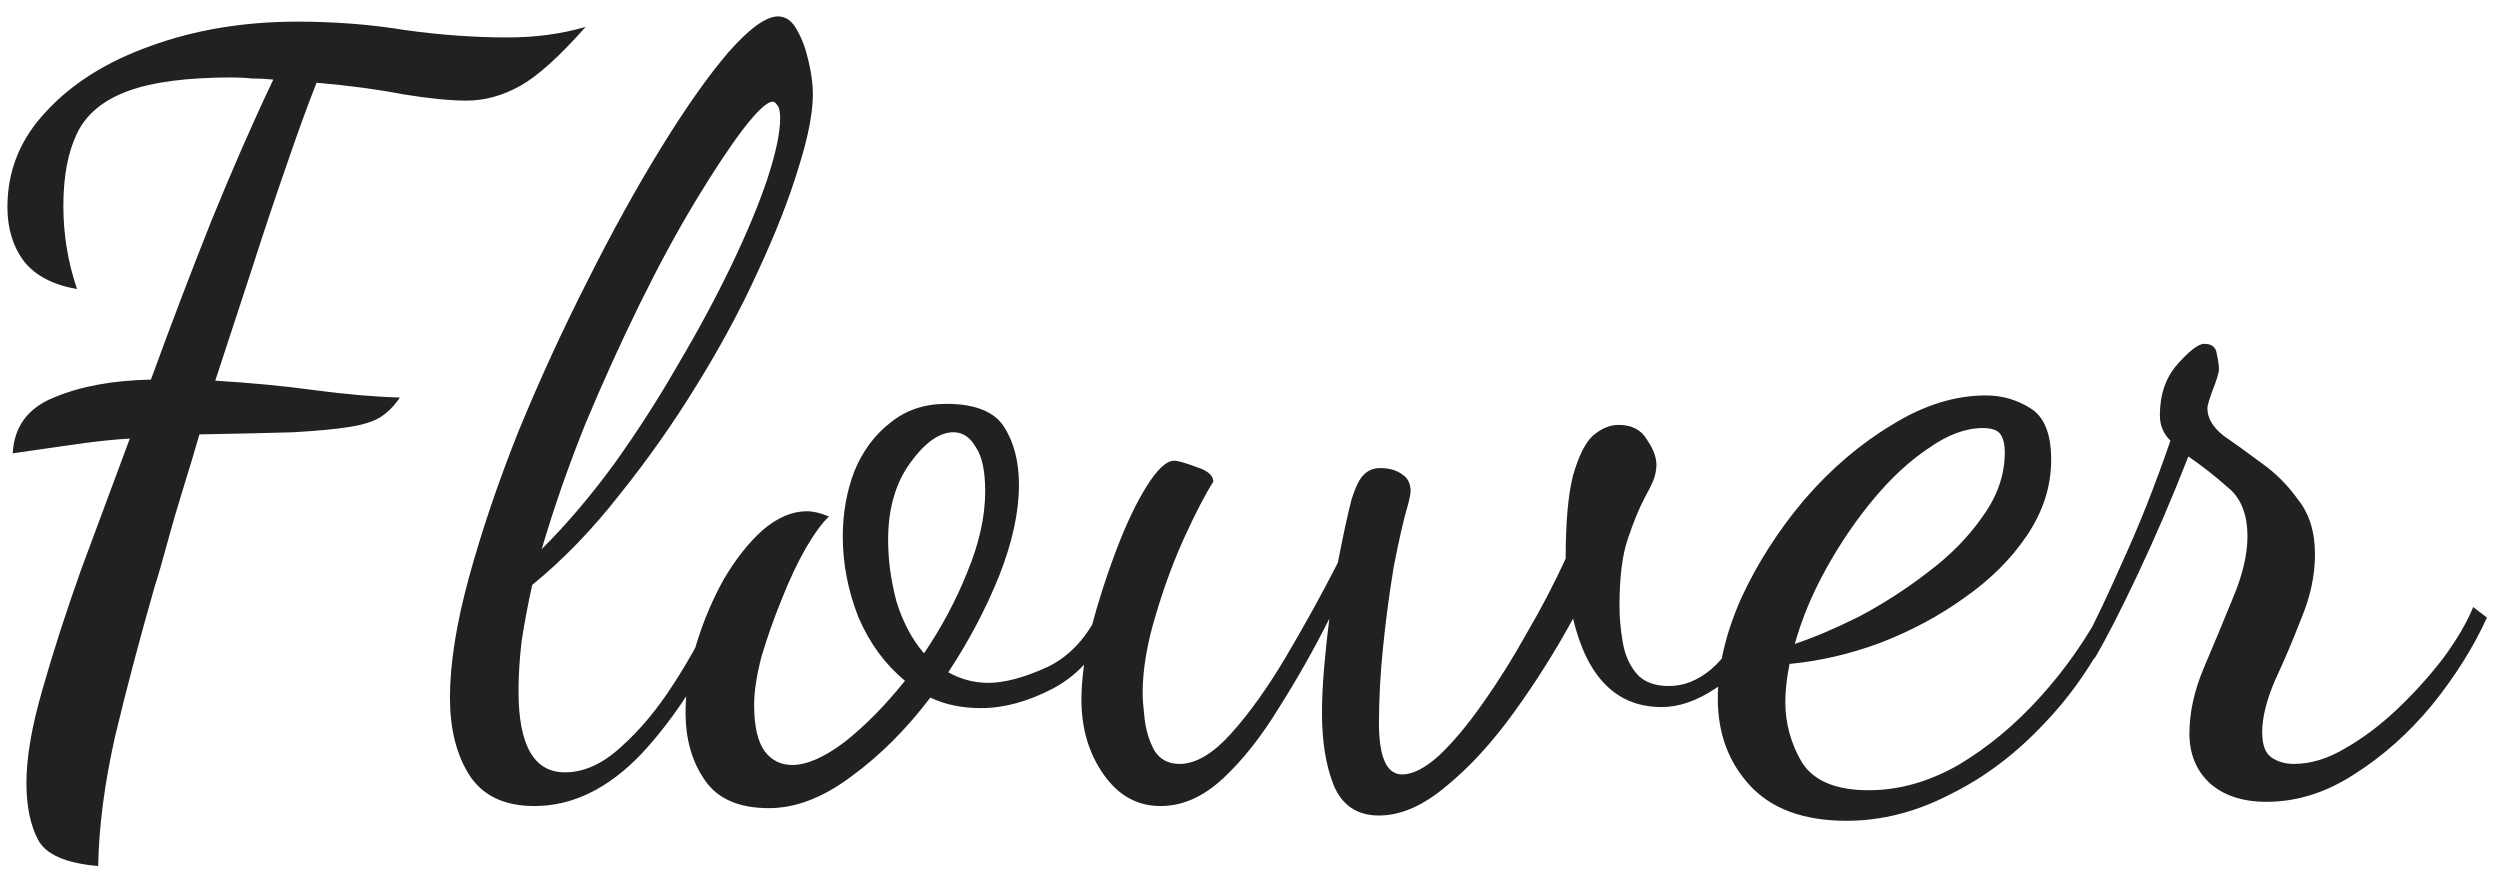 <svg width="93" height="33" viewBox="0 0 93 33" fill="none" xmlns="http://www.w3.org/2000/svg">
<path d="M3.652 32.217C2.448 32.113 1.702 31.786 1.415 31.238C1.127 30.689 0.983 29.985 0.983 29.123C0.983 28.183 1.179 27.034 1.572 25.676C1.964 24.292 2.448 22.791 3.024 21.172C3.626 19.553 4.227 17.934 4.829 16.315C4.358 16.341 3.822 16.394 3.22 16.472C2.644 16.55 1.729 16.681 0.473 16.864C0.525 15.871 1.035 15.18 2.003 14.788C2.998 14.37 4.201 14.148 5.614 14.122C6.347 12.111 7.092 10.153 7.851 8.247C8.636 6.315 9.408 4.552 10.167 2.96C9.905 2.933 9.643 2.92 9.382 2.92C9.146 2.894 8.898 2.881 8.636 2.881C6.962 2.881 5.666 3.051 4.751 3.39C3.835 3.73 3.207 4.252 2.867 4.957C2.527 5.662 2.357 6.563 2.357 7.66C2.357 8.73 2.527 9.761 2.867 10.754C1.977 10.597 1.323 10.258 0.904 9.735C0.486 9.187 0.276 8.508 0.276 7.699C0.276 6.341 0.761 5.153 1.729 4.135C2.697 3.09 3.992 2.281 5.614 1.706C7.262 1.106 9.081 0.805 11.069 0.805C12.456 0.805 13.79 0.91 15.073 1.119C16.381 1.301 17.65 1.393 18.88 1.393C19.926 1.393 20.894 1.262 21.784 1.001C20.816 2.098 20.005 2.829 19.351 3.195C18.696 3.56 18.029 3.743 17.349 3.743C16.747 3.743 15.962 3.665 14.994 3.508C14.052 3.325 12.979 3.181 11.776 3.077C11.436 3.939 11.056 4.983 10.638 6.21C10.219 7.411 9.787 8.704 9.343 10.088C8.898 11.446 8.453 12.803 8.008 14.161C9.316 14.239 10.546 14.357 11.697 14.514C12.875 14.67 13.934 14.762 14.876 14.788C14.667 15.101 14.418 15.349 14.131 15.532C13.869 15.689 13.49 15.806 12.992 15.884C12.495 15.963 11.802 16.028 10.912 16.08C10.049 16.107 8.885 16.133 7.419 16.159C7.262 16.707 7.066 17.36 6.831 18.117C6.595 18.874 6.386 19.592 6.203 20.271C6.02 20.95 5.876 21.446 5.771 21.759C5.195 23.77 4.698 25.65 4.28 27.399C3.887 29.149 3.678 30.755 3.652 32.217ZM19.878 29.985C18.752 29.985 17.941 29.593 17.444 28.809C16.973 28.052 16.738 27.099 16.738 25.95C16.738 24.697 16.973 23.209 17.444 21.485C17.915 19.762 18.53 17.947 19.289 16.041C20.074 14.135 20.924 12.281 21.84 10.479C22.755 8.652 23.671 6.994 24.587 5.505C25.503 4.017 26.34 2.829 27.099 1.941C27.884 1.053 28.498 0.61 28.944 0.61C29.231 0.61 29.467 0.779 29.65 1.119C29.833 1.432 29.977 1.824 30.082 2.294C30.186 2.738 30.239 3.142 30.239 3.508C30.239 4.213 30.055 5.14 29.689 6.289C29.349 7.411 28.852 8.678 28.198 10.088C27.57 11.472 26.811 12.882 25.922 14.318C25.058 15.728 24.103 17.086 23.056 18.391C22.036 19.697 20.95 20.82 19.799 21.759C19.642 22.465 19.511 23.157 19.407 23.835C19.328 24.488 19.289 25.115 19.289 25.715C19.289 27.726 19.864 28.731 21.016 28.731C21.722 28.731 22.415 28.418 23.096 27.791C23.802 27.165 24.456 26.381 25.058 25.441C25.686 24.475 26.222 23.483 26.667 22.465L27.256 22.778C26.209 24.997 25.071 26.76 23.841 28.065C22.611 29.345 21.29 29.985 19.878 29.985ZM20.152 20.428C21.068 19.514 21.958 18.47 22.821 17.294C23.684 16.093 24.482 14.853 25.215 13.574C25.974 12.294 26.641 11.054 27.217 9.853C27.792 8.652 28.237 7.581 28.551 6.641C28.865 5.675 29.022 4.931 29.022 4.409C29.022 4.148 28.983 3.978 28.904 3.9C28.852 3.821 28.799 3.782 28.747 3.782C28.538 3.782 28.172 4.121 27.648 4.8C27.151 5.453 26.562 6.341 25.882 7.464C25.202 8.586 24.509 9.866 23.802 11.302C23.096 12.738 22.415 14.239 21.761 15.806C21.133 17.373 20.597 18.913 20.152 20.428ZM28.603 30.063C27.478 30.063 26.68 29.71 26.209 29.005C25.738 28.326 25.502 27.491 25.502 26.499C25.502 25.689 25.633 24.854 25.895 23.992C26.156 23.13 26.497 22.321 26.916 21.564C27.36 20.806 27.844 20.193 28.368 19.723C28.917 19.253 29.467 19.018 30.016 19.018C30.252 19.018 30.526 19.083 30.84 19.214C30.605 19.423 30.317 19.814 29.977 20.389C29.663 20.937 29.362 21.577 29.074 22.308C28.786 23.013 28.538 23.718 28.328 24.423C28.145 25.128 28.054 25.728 28.054 26.224C28.054 27.008 28.184 27.582 28.446 27.948C28.707 28.287 29.048 28.457 29.467 28.457C30.016 28.457 30.67 28.17 31.429 27.595C32.188 26.995 32.933 26.238 33.666 25.324C32.933 24.723 32.357 23.94 31.939 22.974C31.547 21.982 31.351 20.976 31.351 19.958C31.351 19.096 31.494 18.287 31.782 17.529C32.096 16.772 32.541 16.172 33.117 15.728C33.692 15.258 34.385 15.023 35.197 15.023C36.269 15.023 36.989 15.31 37.355 15.884C37.721 16.459 37.905 17.177 37.905 18.039C37.905 19.057 37.656 20.193 37.159 21.446C36.662 22.673 36.034 23.861 35.275 25.01C35.746 25.271 36.243 25.402 36.767 25.402C37.368 25.402 38.101 25.206 38.964 24.814C39.828 24.397 40.495 23.653 40.966 22.582L41.437 22.974C40.913 24.201 40.168 25.076 39.2 25.598C38.258 26.094 37.355 26.342 36.492 26.342C35.785 26.342 35.157 26.212 34.608 25.95C33.718 27.125 32.737 28.105 31.664 28.888C30.618 29.671 29.597 30.063 28.603 30.063ZM34.373 24.305C35.026 23.339 35.563 22.334 35.981 21.29C36.426 20.219 36.649 19.214 36.649 18.274C36.649 17.517 36.531 16.968 36.296 16.629C36.086 16.263 35.811 16.08 35.471 16.08C34.948 16.08 34.412 16.459 33.862 17.216C33.313 17.973 33.038 18.927 33.038 20.075C33.038 20.833 33.142 21.603 33.352 22.386C33.587 23.143 33.927 23.783 34.373 24.305ZM51.297 30.337C50.486 30.337 49.923 29.958 49.609 29.201C49.322 28.47 49.178 27.582 49.178 26.538C49.178 26.016 49.204 25.454 49.256 24.854C49.308 24.227 49.374 23.613 49.452 23.013C48.876 24.162 48.248 25.271 47.568 26.342C46.914 27.413 46.221 28.287 45.488 28.966C44.755 29.645 43.984 29.985 43.173 29.985C42.309 29.985 41.603 29.593 41.053 28.809C40.504 28.026 40.229 27.099 40.229 26.029C40.229 25.271 40.347 24.397 40.583 23.404C40.844 22.412 41.158 21.433 41.524 20.467C41.891 19.501 42.27 18.704 42.663 18.078C43.055 17.451 43.395 17.138 43.683 17.138C43.814 17.138 44.088 17.216 44.507 17.373C44.926 17.503 45.135 17.686 45.135 17.921C44.847 18.365 44.494 19.044 44.075 19.958C43.657 20.872 43.291 21.864 42.977 22.934C42.663 23.979 42.506 24.932 42.506 25.794C42.506 26.003 42.532 26.329 42.584 26.773C42.636 27.191 42.754 27.569 42.937 27.909C43.146 28.248 43.46 28.418 43.879 28.418C44.481 28.418 45.122 28.039 45.802 27.282C46.482 26.525 47.163 25.572 47.843 24.423C48.523 23.274 49.165 22.112 49.766 20.937C49.975 19.866 50.146 19.083 50.276 18.587C50.433 18.091 50.59 17.778 50.747 17.647C50.904 17.49 51.101 17.412 51.336 17.412C51.676 17.412 51.951 17.49 52.16 17.647C52.369 17.778 52.474 17.986 52.474 18.274C52.474 18.352 52.448 18.496 52.396 18.704C52.212 19.331 52.03 20.128 51.846 21.094C51.689 22.034 51.559 23.013 51.454 24.031C51.349 25.049 51.297 26.003 51.297 26.89C51.297 28.17 51.584 28.809 52.16 28.809C52.553 28.809 53.011 28.575 53.534 28.105C54.057 27.608 54.594 26.969 55.143 26.185C55.719 25.376 56.268 24.501 56.791 23.561C57.341 22.621 57.825 21.694 58.243 20.78C58.243 19.423 58.335 18.391 58.518 17.686C58.727 16.955 58.976 16.459 59.264 16.198C59.578 15.937 59.892 15.806 60.206 15.806C60.703 15.806 61.056 15.989 61.266 16.355C61.501 16.694 61.619 17.007 61.619 17.294C61.619 17.477 61.58 17.673 61.501 17.882C61.422 18.065 61.318 18.274 61.187 18.509C60.978 18.9 60.768 19.41 60.559 20.036C60.35 20.637 60.245 21.472 60.245 22.543C60.245 22.961 60.284 23.404 60.363 23.875C60.441 24.345 60.611 24.736 60.873 25.049C61.135 25.363 61.54 25.52 62.09 25.52C62.639 25.52 63.162 25.311 63.66 24.893C64.183 24.449 64.693 23.692 65.19 22.621L65.701 23.013C65.125 24.318 64.484 25.193 63.777 25.637C63.097 26.081 62.443 26.303 61.815 26.303C60.14 26.303 59.041 25.206 58.518 23.013C57.864 24.214 57.132 25.376 56.32 26.499C55.509 27.622 54.672 28.535 53.809 29.24C52.945 29.971 52.108 30.337 51.297 30.337ZM68.691 30.533C67.094 30.533 65.891 30.089 65.08 29.201C64.295 28.34 63.902 27.269 63.902 25.989C63.902 24.814 64.19 23.574 64.766 22.269C65.367 20.963 66.152 19.736 67.121 18.587C68.115 17.438 69.201 16.511 70.378 15.806C71.555 15.075 72.72 14.71 73.871 14.71C74.473 14.71 75.022 14.866 75.519 15.18C76.043 15.493 76.304 16.133 76.304 17.099C76.304 18.091 76.003 19.031 75.402 19.919C74.826 20.78 74.054 21.551 73.086 22.23C72.144 22.908 71.097 23.47 69.946 23.914C68.821 24.331 67.696 24.593 66.571 24.697C66.519 24.958 66.48 25.206 66.453 25.441C66.427 25.676 66.414 25.898 66.414 26.107C66.414 26.916 66.623 27.674 67.042 28.379C67.487 29.058 68.311 29.397 69.515 29.397C70.64 29.397 71.752 29.084 72.851 28.457C73.95 27.804 74.97 26.956 75.912 25.911C76.854 24.867 77.652 23.718 78.306 22.465L78.777 22.817C78.07 24.384 77.168 25.741 76.069 26.89C74.996 28.039 73.819 28.927 72.537 29.554C71.281 30.206 69.999 30.533 68.691 30.533ZM66.767 23.953C67.474 23.718 68.272 23.378 69.162 22.934C70.051 22.465 70.901 21.916 71.713 21.29C72.55 20.663 73.23 19.971 73.753 19.214C74.303 18.456 74.578 17.66 74.578 16.825C74.578 16.537 74.525 16.315 74.421 16.159C74.316 16.002 74.094 15.924 73.753 15.924C73.125 15.924 72.458 16.172 71.752 16.668C71.045 17.138 70.365 17.765 69.711 18.548C69.057 19.331 68.468 20.193 67.945 21.133C67.422 22.073 67.029 23.013 66.767 23.953ZM84.311 29.828C83.421 29.828 82.715 29.593 82.192 29.123C81.695 28.653 81.446 28.039 81.446 27.282C81.446 26.499 81.629 25.676 81.996 24.814C82.362 23.953 82.715 23.104 83.055 22.269C83.421 21.407 83.605 20.637 83.605 19.958C83.605 19.122 83.356 18.509 82.859 18.117C82.388 17.699 81.904 17.321 81.407 16.981C80.805 18.522 80.177 19.984 79.523 21.368C78.869 22.752 78.332 23.796 77.914 24.501L77.561 23.835C77.927 23.157 78.398 22.164 78.974 20.859C79.575 19.553 80.164 18.065 80.74 16.394C80.478 16.133 80.347 15.819 80.347 15.454C80.347 14.67 80.569 14.031 81.015 13.534C81.459 13.038 81.786 12.79 81.996 12.79C82.283 12.79 82.44 12.921 82.467 13.182C82.519 13.417 82.545 13.6 82.545 13.73C82.545 13.861 82.467 14.122 82.31 14.514C82.178 14.879 82.114 15.101 82.114 15.18C82.114 15.545 82.31 15.884 82.702 16.198C83.121 16.485 83.591 16.825 84.115 17.216C84.638 17.582 85.096 18.039 85.489 18.587C85.907 19.109 86.117 19.788 86.117 20.624C86.117 21.407 85.946 22.203 85.606 23.013C85.293 23.822 84.965 24.593 84.625 25.324C84.311 26.055 84.154 26.695 84.154 27.243C84.154 27.713 84.272 28.026 84.507 28.183C84.743 28.34 85.018 28.418 85.332 28.418C85.96 28.418 86.6 28.222 87.255 27.83C87.935 27.439 88.589 26.943 89.217 26.342C89.845 25.741 90.407 25.115 90.905 24.462C91.401 23.783 91.768 23.157 92.004 22.582L92.514 22.974C92.017 24.07 91.337 25.154 90.473 26.224C89.61 27.269 88.641 28.131 87.569 28.809C86.522 29.488 85.436 29.828 84.311 29.828Z" fill="#212121"/>
</svg>
